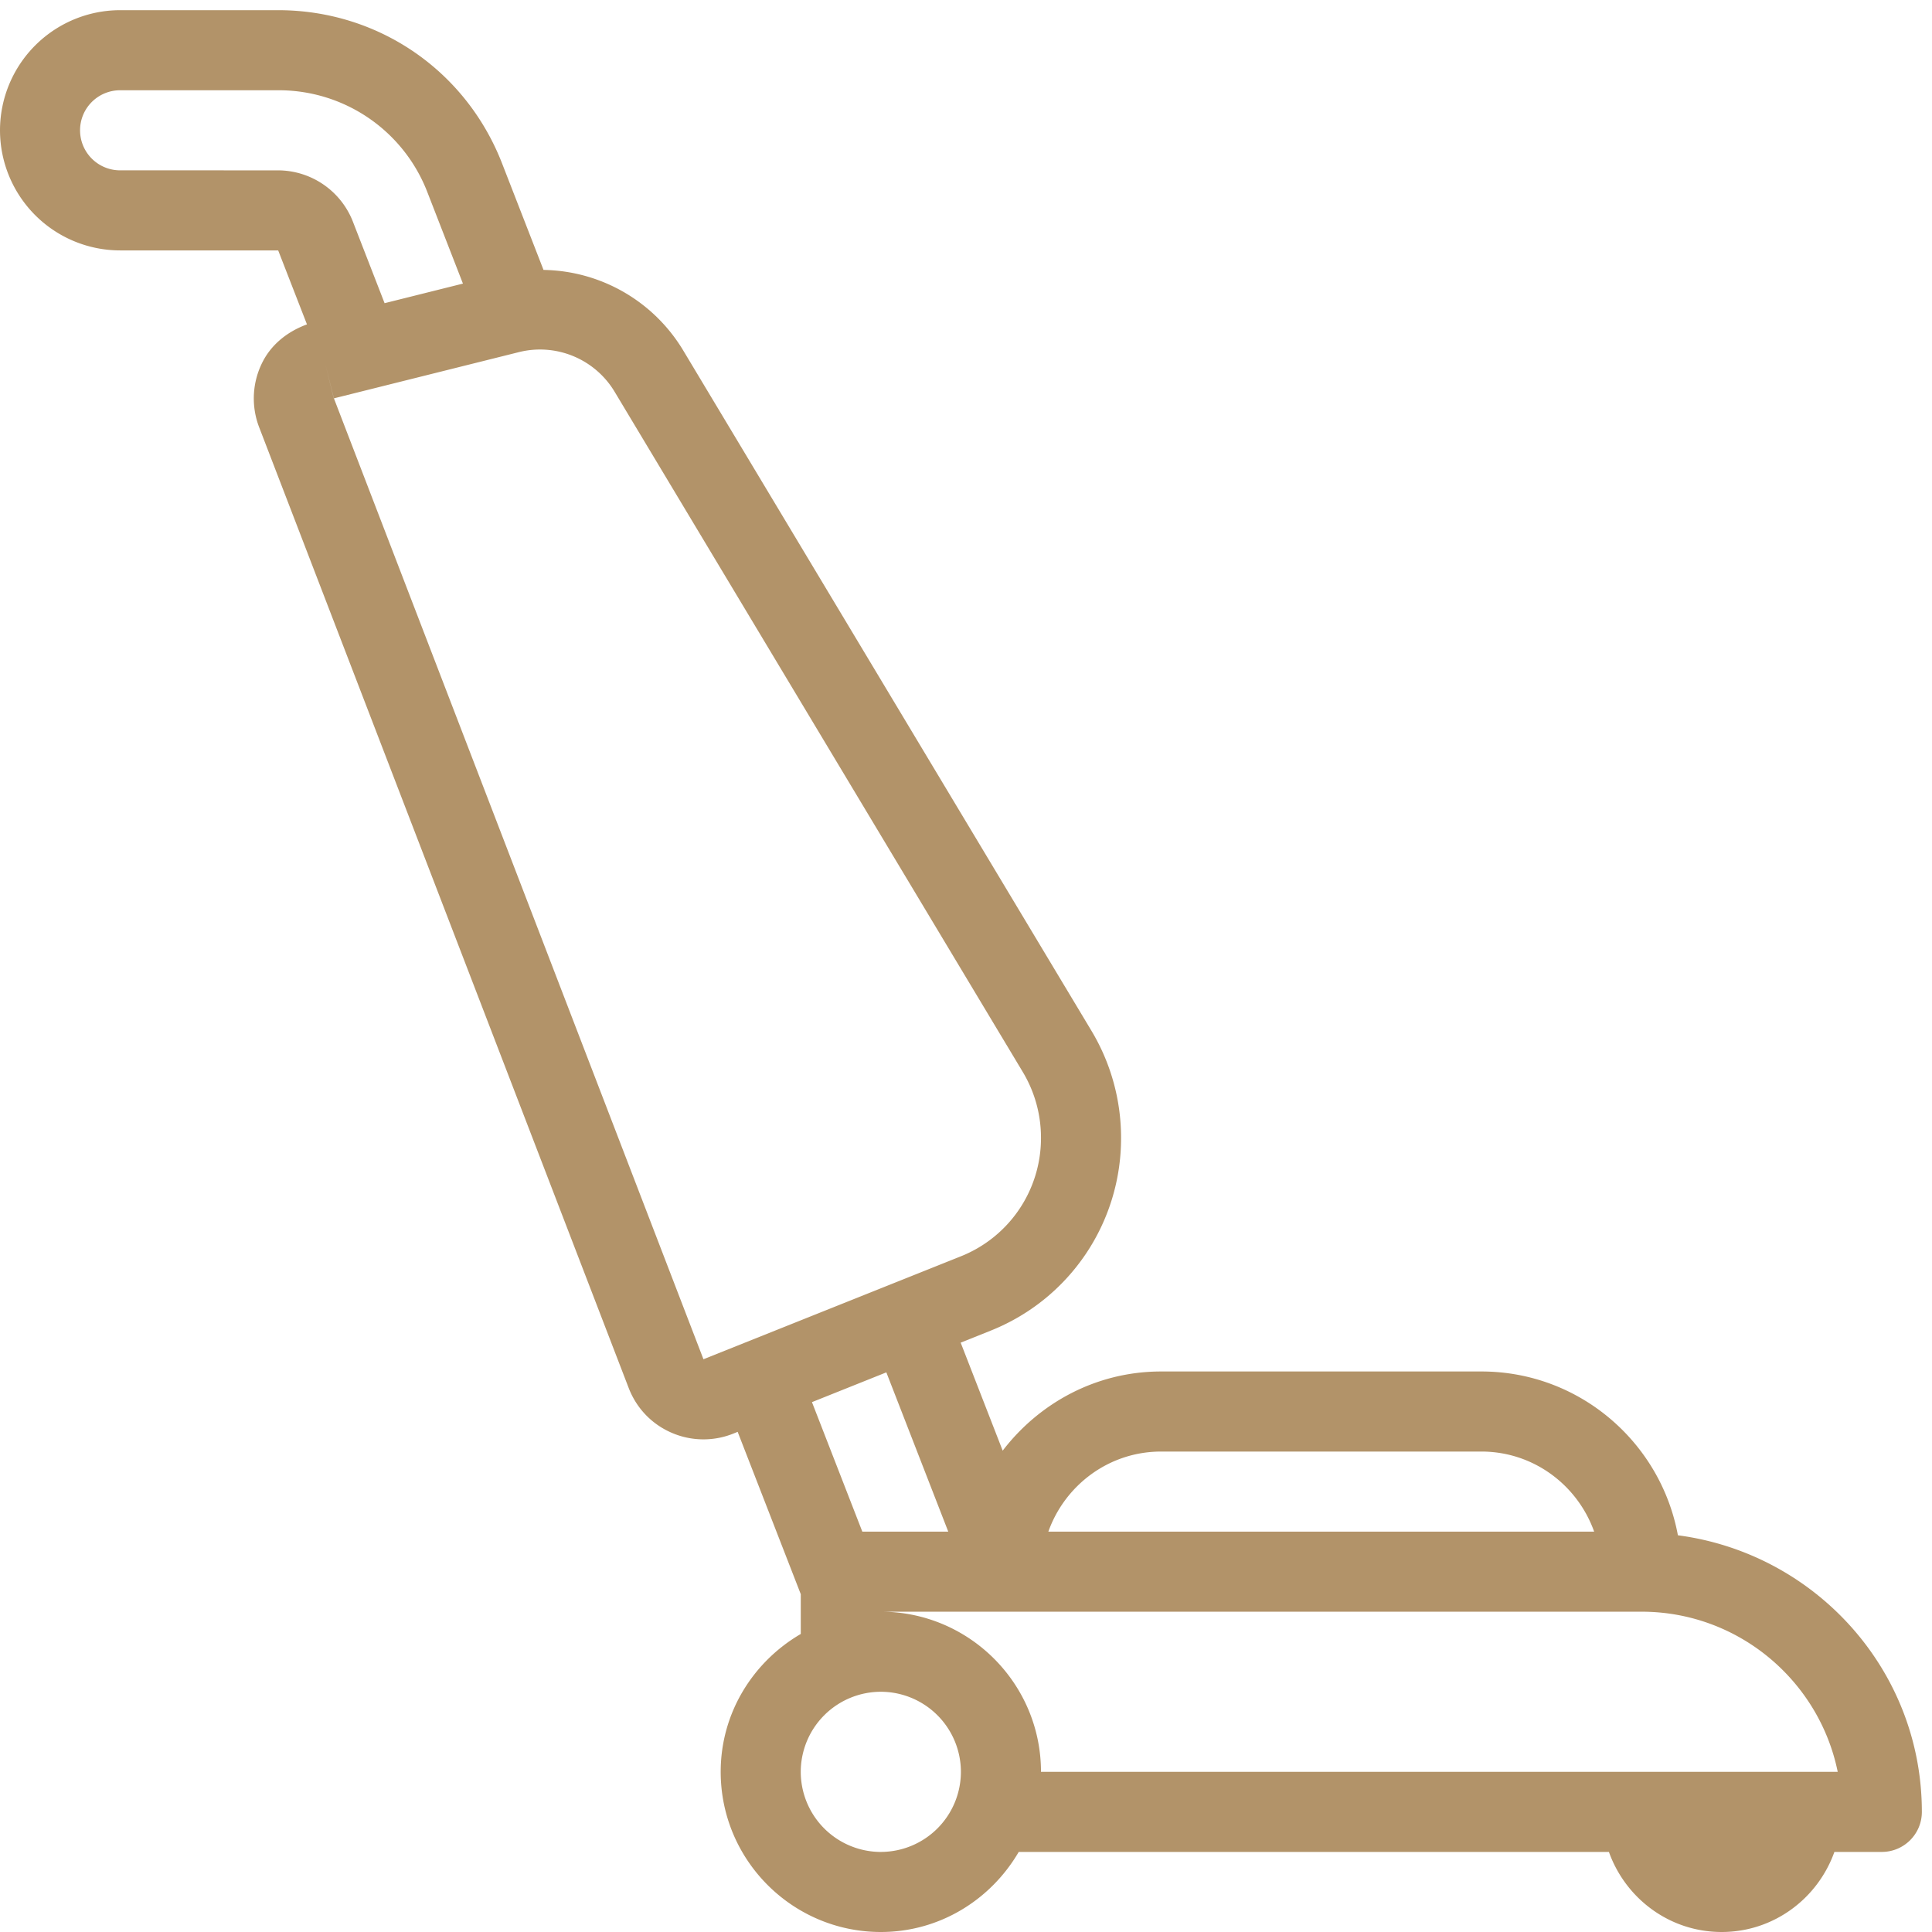 <svg xmlns="http://www.w3.org/2000/svg" width="96" height="96" viewBox="0 0 96 96"><g><g><path fill="#b29369" d="M51.726 88.042c0-4.389-3.57-7.958-7.958-7.958h37.8c4.804 0 8.822 3.423 9.747 7.958zm-7.958 3.98a3.984 3.984 0 0 1-3.979-3.98 3.984 3.984 0 0 1 3.98-3.979 3.984 3.984 0 0 1 3.978 3.98 3.984 3.984 0 0 1-3.979 3.978zm3.35-15.917h-4.27l-2.502-6.434 3.696-1.479zM34.954 67.54L16.592 19.794l9.172-2.292a4.324 4.324 0 0 1 4.79 1.987L50.82 53.263c.593.987.906 2.116.906 3.268a6.322 6.322 0 0 1-3.993 5.899zM16.586 19.796l-.422-1.704.426 1.703-.004.001zM5.968 8.464a1.99 1.99 0 0 1-1.99-1.99 1.99 1.99 0 0 1 1.99-1.989h7.855a7.911 7.911 0 0 1 7.416 5.073l1.764 4.534-3.893.973L17.53 11a4.004 4.004 0 0 0-3.707-2.535zM73.61 72.127c2.59 0 4.778 1.668 5.602 3.978h-27.12c.824-2.31 3.012-3.978 5.602-3.978zm9.764 4.161c-.854-4.622-4.898-8.14-9.764-8.14H57.694c-3.216 0-6.052 1.56-7.871 3.935l-2.088-5.368 1.475-.59a10.283 10.283 0 0 0 6.495-9.593c0-1.873-.509-3.711-1.473-5.316L33.967 17.444a8.248 8.248 0 0 0-6.96-4.032l-2.061-5.296c-1.8-4.624-6.165-7.61-11.123-7.61H5.968A5.975 5.975 0 0 0 0 6.474a5.975 5.975 0 0 0 5.968 5.969h7.855l1.43 3.676c-.928.339-1.732.955-2.191 1.838a3.99 3.99 0 0 0-.187 3.268L31.24 68.97c.386 1 1.138 1.789 2.121 2.218a3.98 3.98 0 0 0 3.072.049l.221-.089 3.136 8.066v1.977c-2.367 1.38-3.979 3.918-3.979 6.851 0 4.39 3.57 7.958 7.958 7.958 2.933 0 5.471-1.612 6.851-3.979h29.326c.824 2.31 3.011 3.979 5.602 3.979 2.59 0 4.778-1.668 5.602-3.979h2.356c1.1 0 1.99-.89 1.99-1.99-.001-7.059-5.302-12.846-12.12-13.743z"/></g></g></svg>